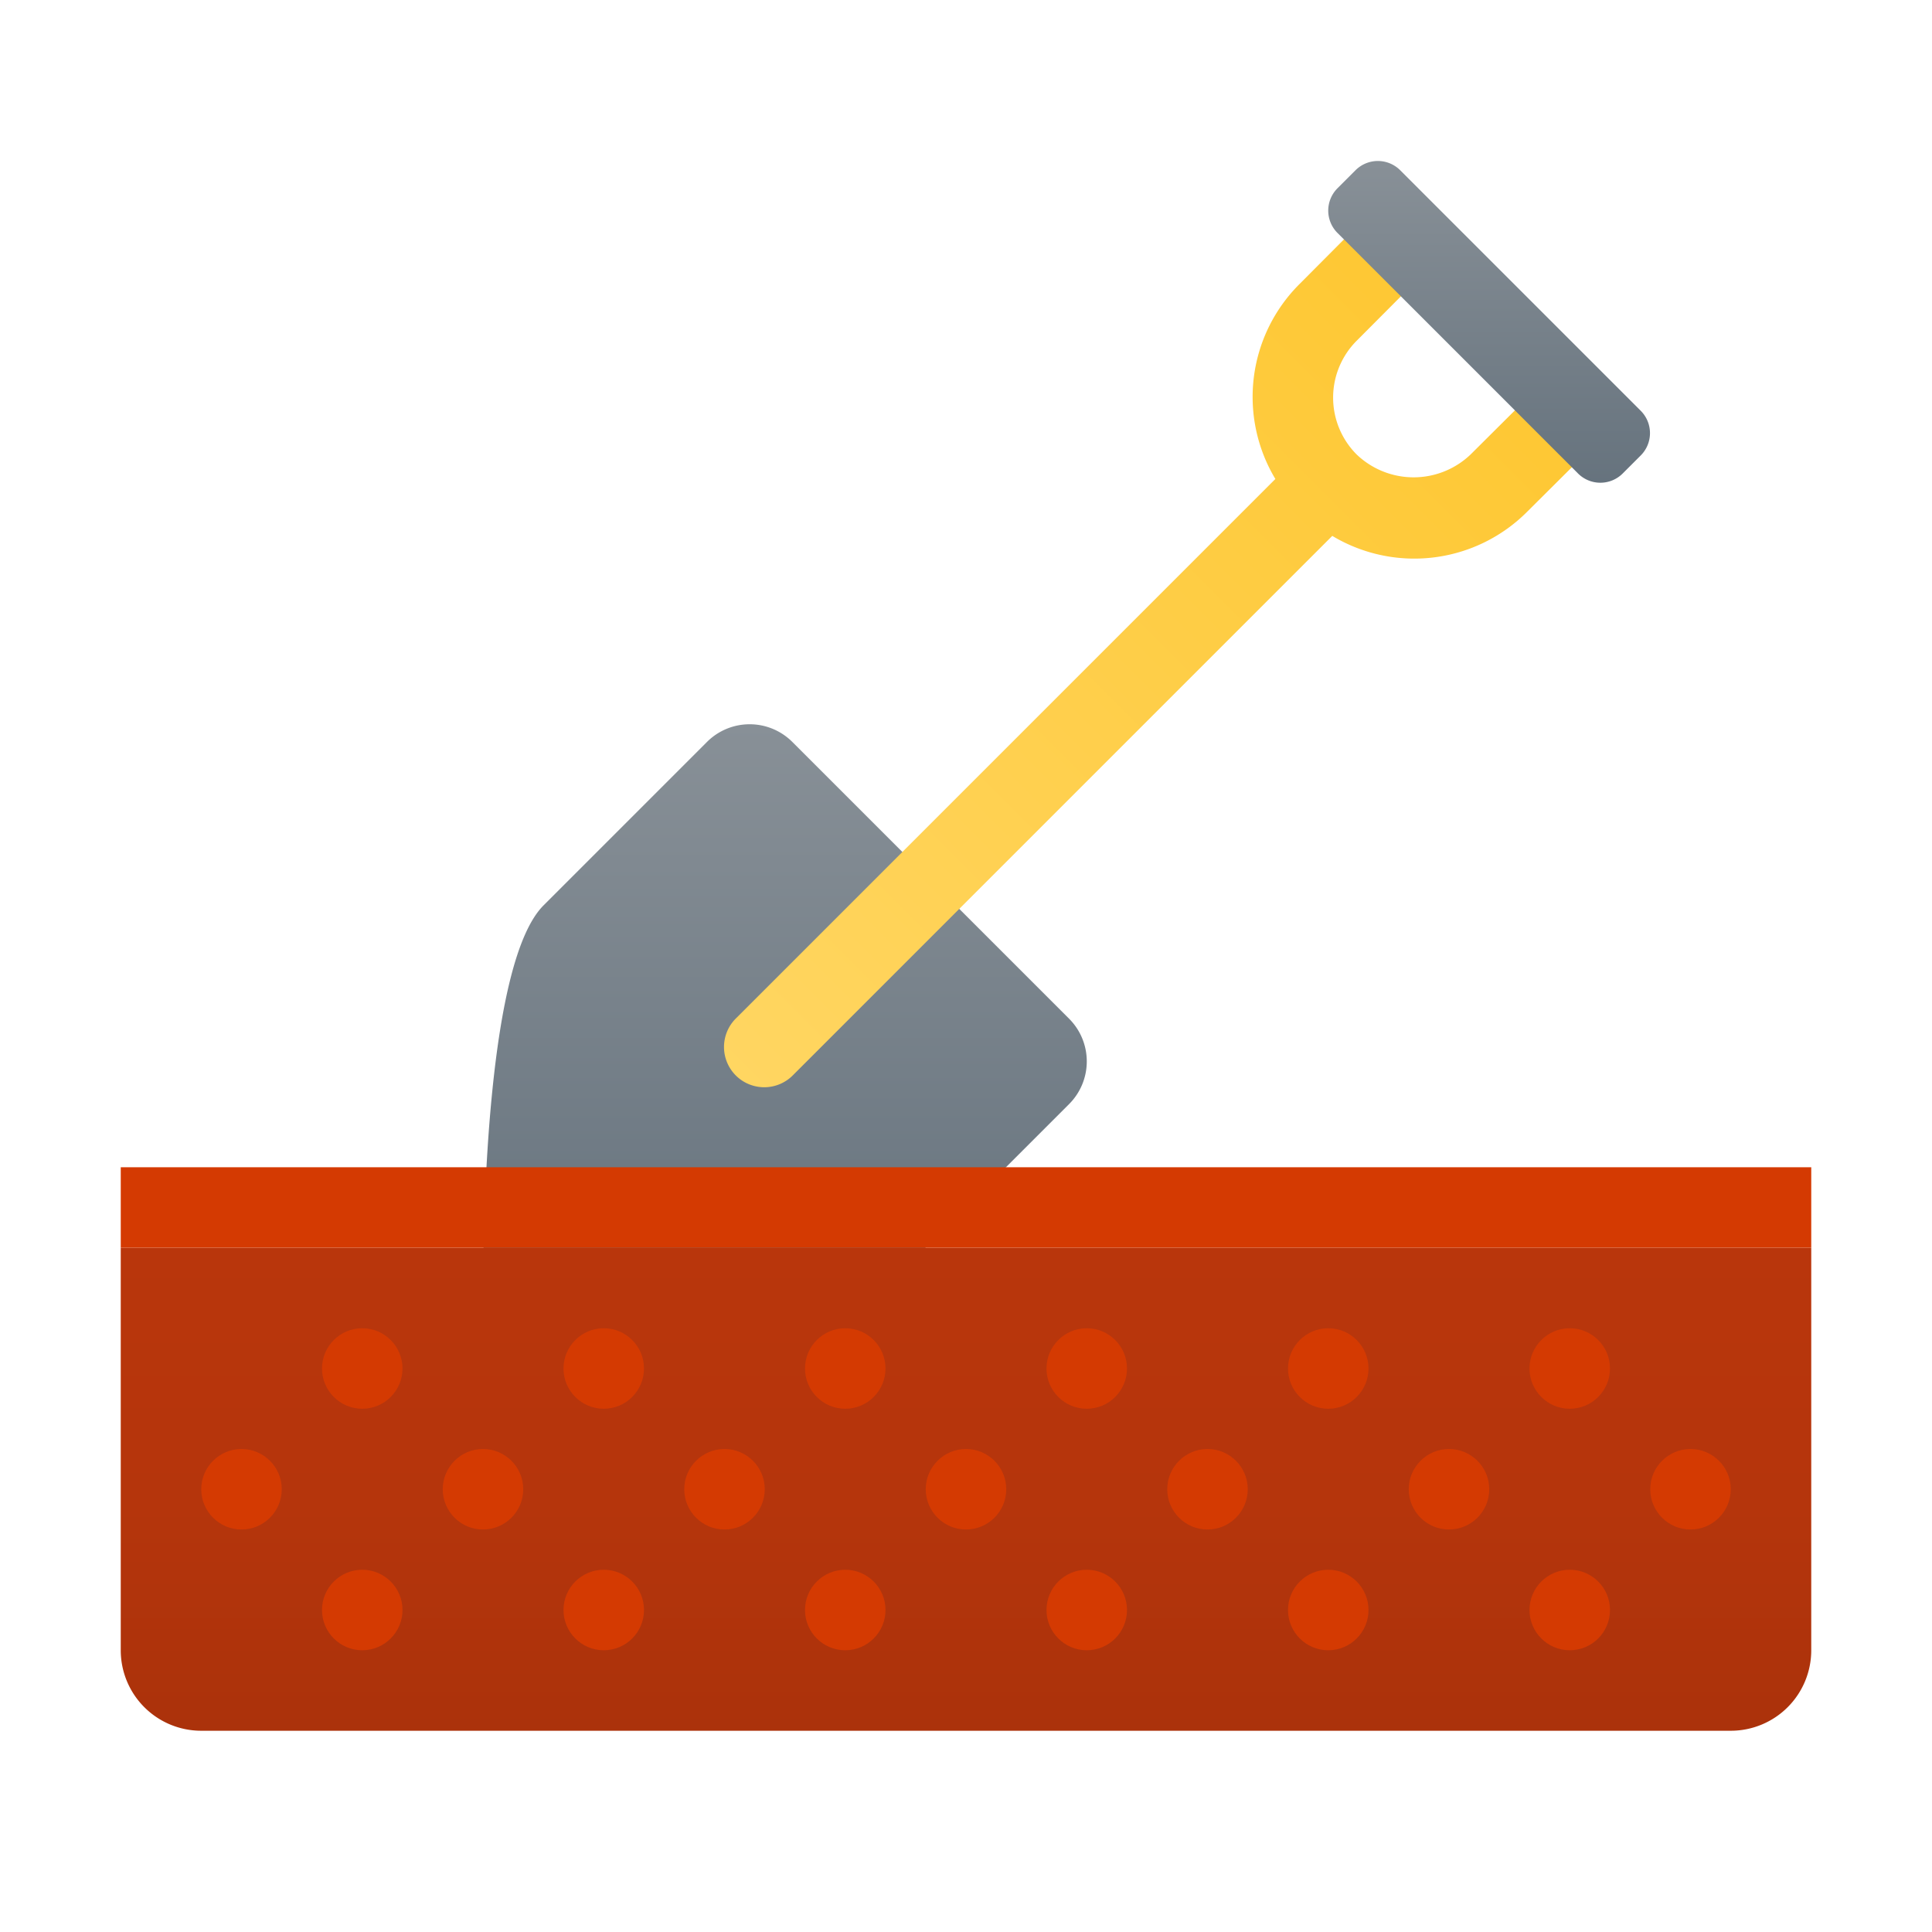 <svg xmlns="http://www.w3.org/2000/svg" xmlns:xlink="http://www.w3.org/1999/xlink" data-name="Слой 1" viewBox="0 0 48 48"><defs><linearGradient id="Puay0ea85WEL3dezIH9~6a" x1="19.5" x2="19.5" y1="554.011" y2="538.432" data-name="Безымянный градиент 217" gradientTransform="matrix(1 0 0 -1 0 572.005)" gradientUnits="userSpaceOnUse"><stop offset="0" stop-color="#889097"/><stop offset="1" stop-color="#64717c"/></linearGradient><linearGradient id="Puay0ea85WEL3dezIH9~6b" x1="24" x2="24" y1="541.063" y2="529.011" data-name="Безымянный градиент 216" gradientTransform="matrix(1 0 0 -1 0 572.005)" gradientUnits="userSpaceOnUse"><stop offset="0" stop-color="#b9360c"/><stop offset=".537" stop-color="#b5350c"/><stop offset=".999" stop-color="#ab320b"/></linearGradient><linearGradient id="Puay0ea85WEL3dezIH9~6c" x1="15.282" x2="39.971" y1="29.717" y2="5.029" data-name="Безымянный градиент 230" gradientUnits="userSpaceOnUse"><stop offset="0" stop-color="#ffd869"/><stop offset="1" stop-color="#fec52b"/></linearGradient><linearGradient id="Puay0ea85WEL3dezIH9~6d" x1="36.997" x2="36.997" y1="567.946" y2="559.533" xlink:href="#Puay0ea85WEL3dezIH9~6a"/></defs><path fill="url(#Puay0ea85WEL3dezIH9~6a)" d="M26.561,25.309l-6.876-6.876a1.499,1.499,0,0,0-2.12,0l-4.059,4.059c-1.387,1.387-1.506,7.611-1.505,9.762a.743.743,0,0,0,.74.745c2.142.016,8.321-.069,9.762-1.51l4.059-4.059A1.5,1.5,0,0,0,26.561,25.309Z"/><path fill="url(#Puay0ea85WEL3dezIH9~6b)" d="M3,31V41a1.999,1.999,0,0,0,2,2H43a1.999,1.999,0,0,0,2-2V31Z"/><rect width="42" height="2" x="3" y="29" fill="#d43a02"/><circle cx="21" cy="34" r="1" fill="#d43a02"/><circle cx="24" cy="37" r="1" fill="#d43a02"/><circle cx="27" cy="34" r="1" fill="#d43a02"/><circle cx="30" cy="37" r="1" fill="#d43a02"/><circle cx="33" cy="34" r="1" fill="#d43a02"/><circle cx="36" cy="37" r="1" fill="#d43a02"/><circle cx="39" cy="34" r="1" fill="#d43a02"/><circle cx="42" cy="37" r="1" fill="#d43a02"/><circle cx="18" cy="37" r="1" fill="#d43a02"/><circle cx="6" cy="37" r="1" fill="#d43a02"/><circle cx="9" cy="34" r="1" fill="#d43a02"/><circle cx="12" cy="37" r="1" fill="#d43a02"/><circle cx="15" cy="34" r="1" fill="#d43a02"/><circle cx="21" cy="40" r="1" fill="#d43a02"/><circle cx="27" cy="40" r="1" fill="#d43a02"/><circle cx="33" cy="40" r="1" fill="#d43a02"/><circle cx="39" cy="40" r="1" fill="#d43a02"/><circle cx="9" cy="40" r="1" fill="#d43a02"/><circle cx="15" cy="40" r="1" fill="#d43a02"/><path fill="url(#Puay0ea85WEL3dezIH9~6c)" d="M39.709,9.544a.999.999,0,0,0-1.414-.003L36.535,11.293a2.049,2.049,0,0,1-2.828,0A1.999,1.999,0,0,1,33.709,8.463l1.75-1.757a1,1,0,0,0-1.418-1.411L32.293,7.05a3.959,3.959,0,0,0-.607,4.85L18.293,25.293A1.0 1,0,1,0,19.707,26.707L33.1,13.314a3.959,3.959,0,0,0,4.847-.605l1.758-1.75A1.0 1,0,0,0,39.709,9.544Z"/><path fill="url(#Puay0ea85WEL3dezIH9~6d)" d="M39.206,11.764,33.23,5.788a.785.785,0,0,1,0-1.111l.447-.447a.785.785,0,0,1,1.111,0l5.975,5.975a.785.785,0,0,1,0,1.111l-.447.447A.785.785,0,0,1,39.206,11.764Z"/></svg>